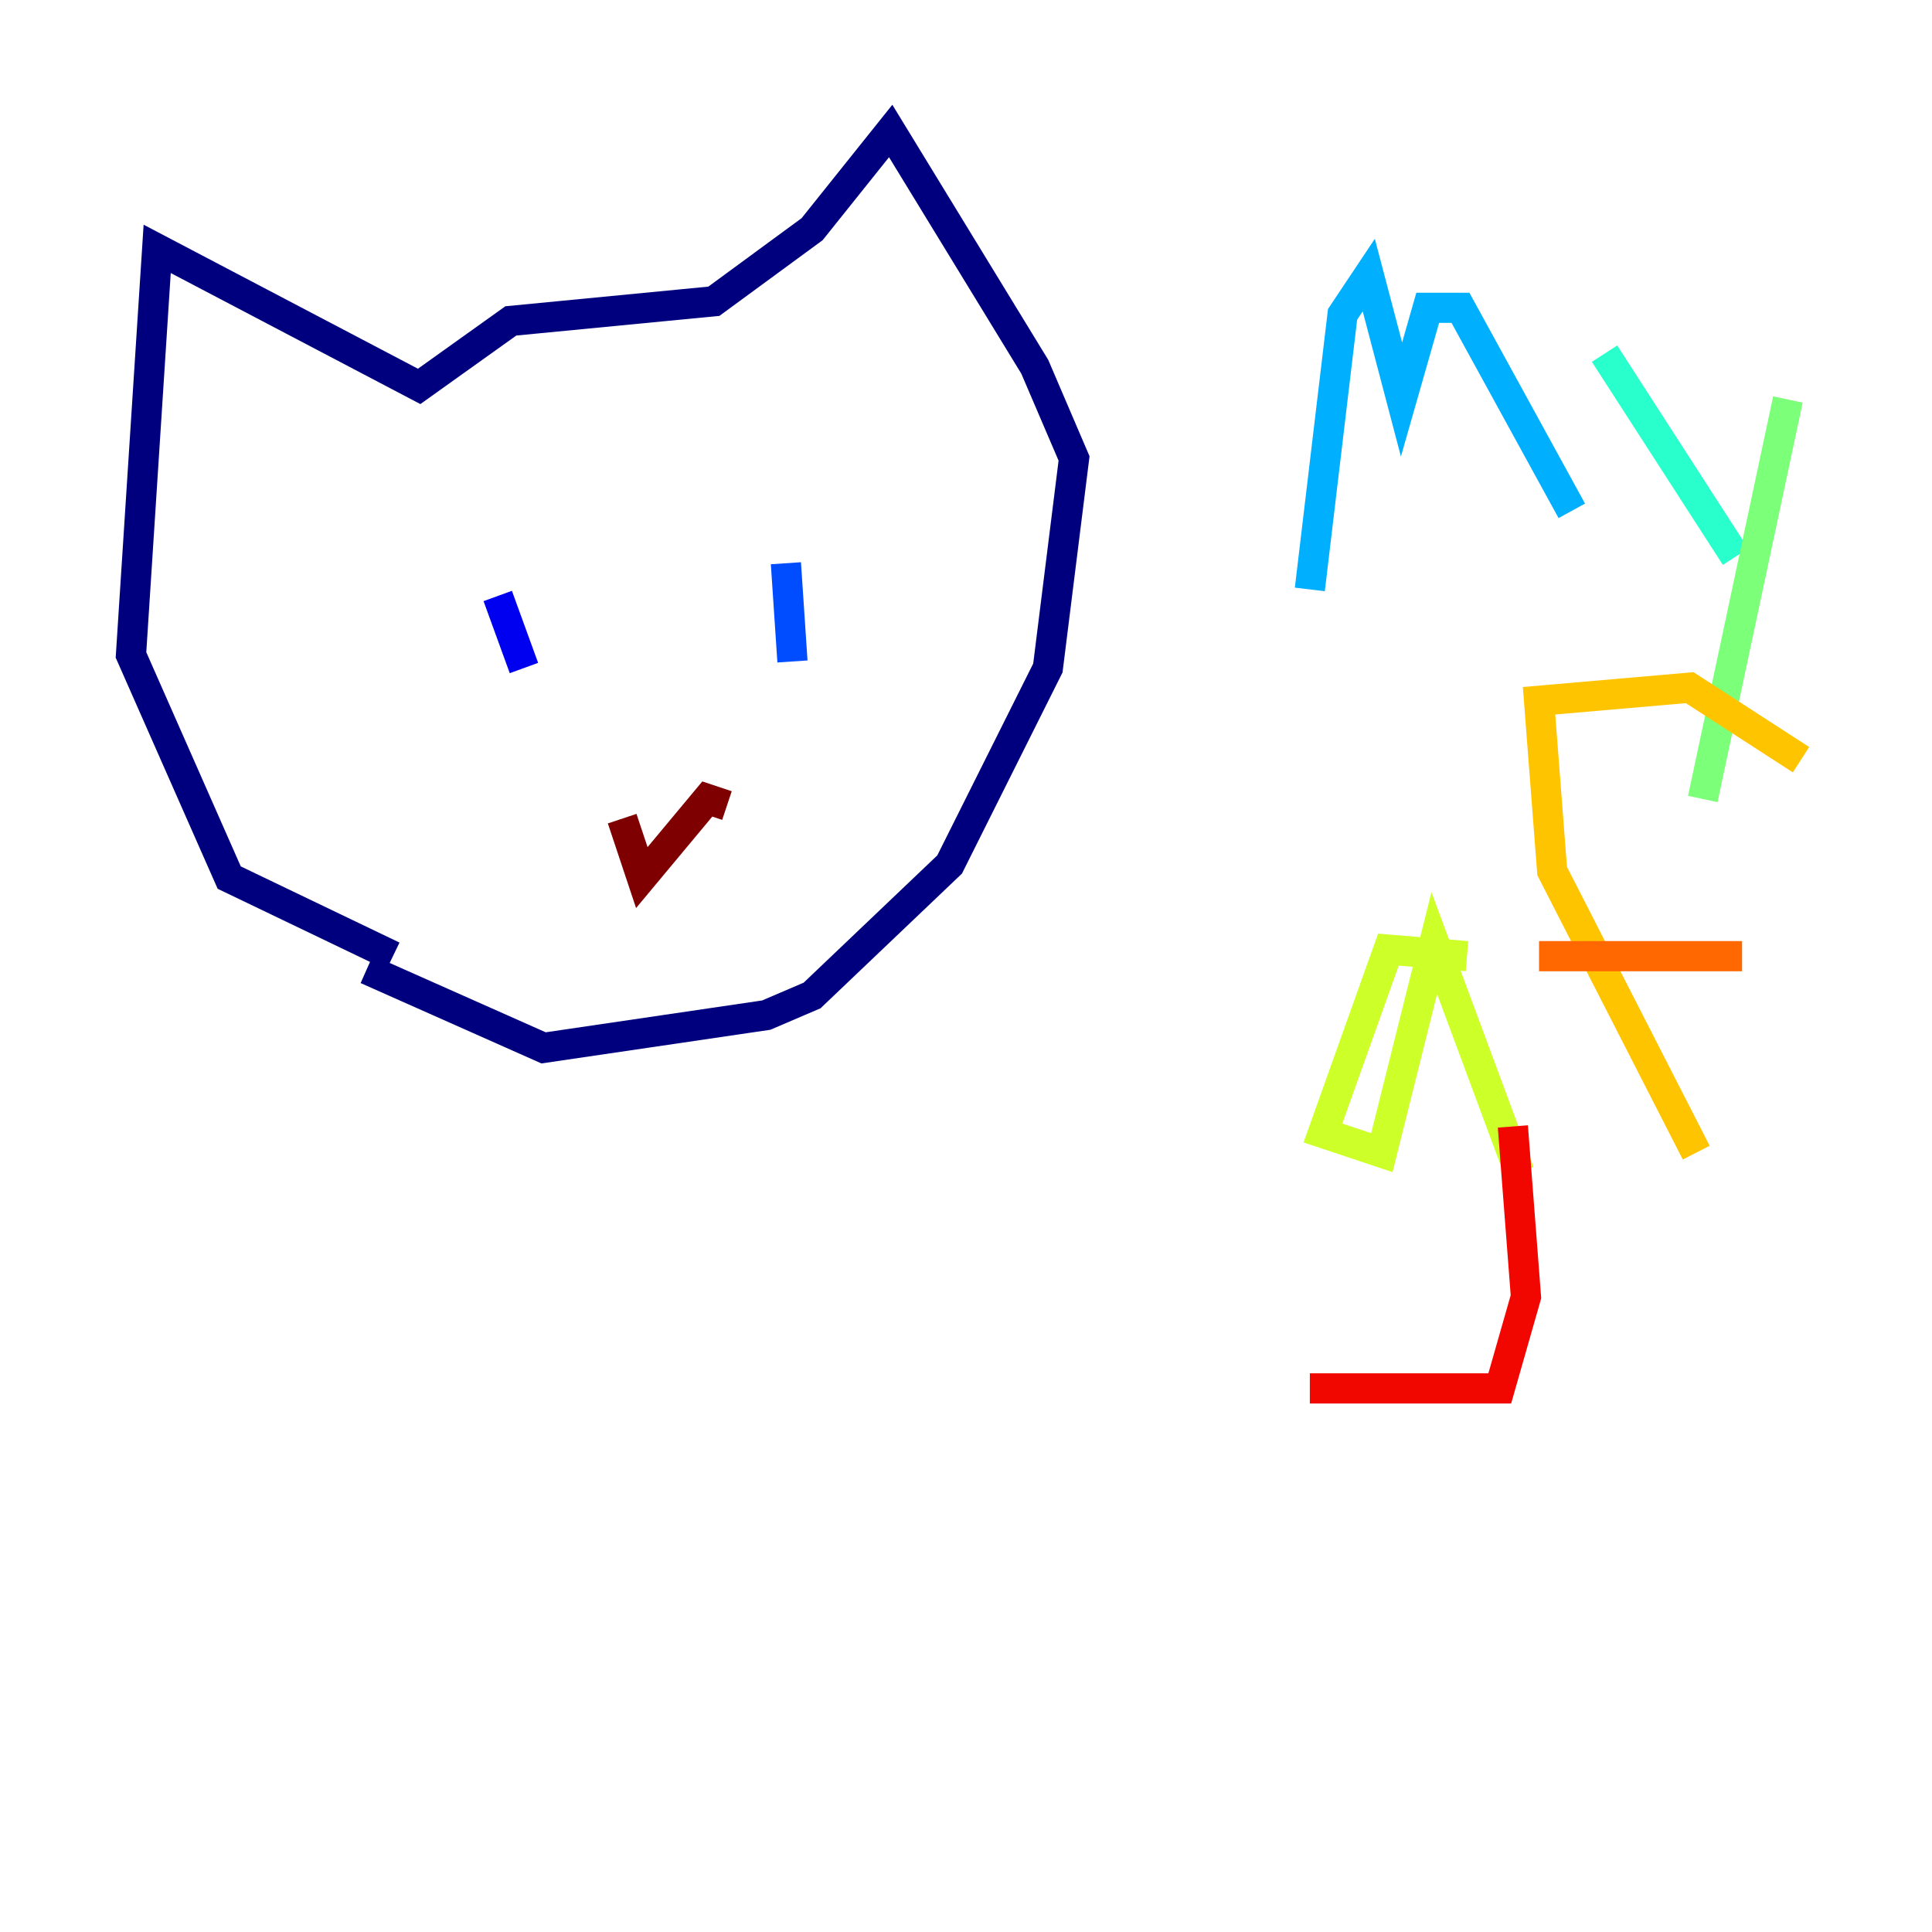 <?xml version="1.0" encoding="utf-8" ?>
<svg baseProfile="tiny" height="128" version="1.2" viewBox="0,0,128,128" width="128" xmlns="http://www.w3.org/2000/svg" xmlns:ev="http://www.w3.org/2001/xml-events" xmlns:xlink="http://www.w3.org/1999/xlink"><defs /><polyline fill="none" points="26.034,63.349 15.186,58.142 8.678,43.39 10.414,16.488 27.77,25.6 33.844,21.261 47.295,19.959 53.803,15.186 59.01,8.678 68.556,24.298 71.159,30.373 69.424,44.258 62.915,57.275 53.803,65.953 50.766,67.254 36.014,69.424 24.298,64.217" stroke="#00007f" stroke-width="2" /><polyline fill="none" points="32.976,39.485 34.712,44.258" stroke="#0000f1" stroke-width="2" /><polyline fill="none" points="52.068,37.315 52.502,43.824" stroke="#004cff" stroke-width="2" /><polyline fill="none" points="86.78,39.051 88.949,20.827 90.685,18.224 92.854,26.468 94.59,20.393 96.759,20.393 104.136,33.844" stroke="#00b0ff" stroke-width="2" /><polyline fill="none" points="106.305,23.43 114.983,36.881" stroke="#29ffcd" stroke-width="2" /><polyline fill="none" points="118.454,26.468 112.814,52.936" stroke="#7cff79" stroke-width="2" /><polyline fill="none" points="97.193,63.349 91.986,62.915 87.647,75.064 91.552,76.366 95.024,62.481 100.664,77.668" stroke="#cdff29" stroke-width="2" /><polyline fill="none" points="112.38,76.366 102.834,57.709 101.966,46.427 111.946,45.559 119.322,50.332" stroke="#ffc400" stroke-width="2" /><polyline fill="none" points="101.966,63.349 115.417,63.349" stroke="#ff6700" stroke-width="2" /><polyline fill="none" points="100.231,74.63 101.098,85.912 99.363,91.986 86.78,91.986" stroke="#f10700" stroke-width="2" /><polyline fill="none" points="41.22,54.237 42.522,58.142 46.861,52.936 48.163,53.37" stroke="#7f0000" stroke-width="2" /></svg>